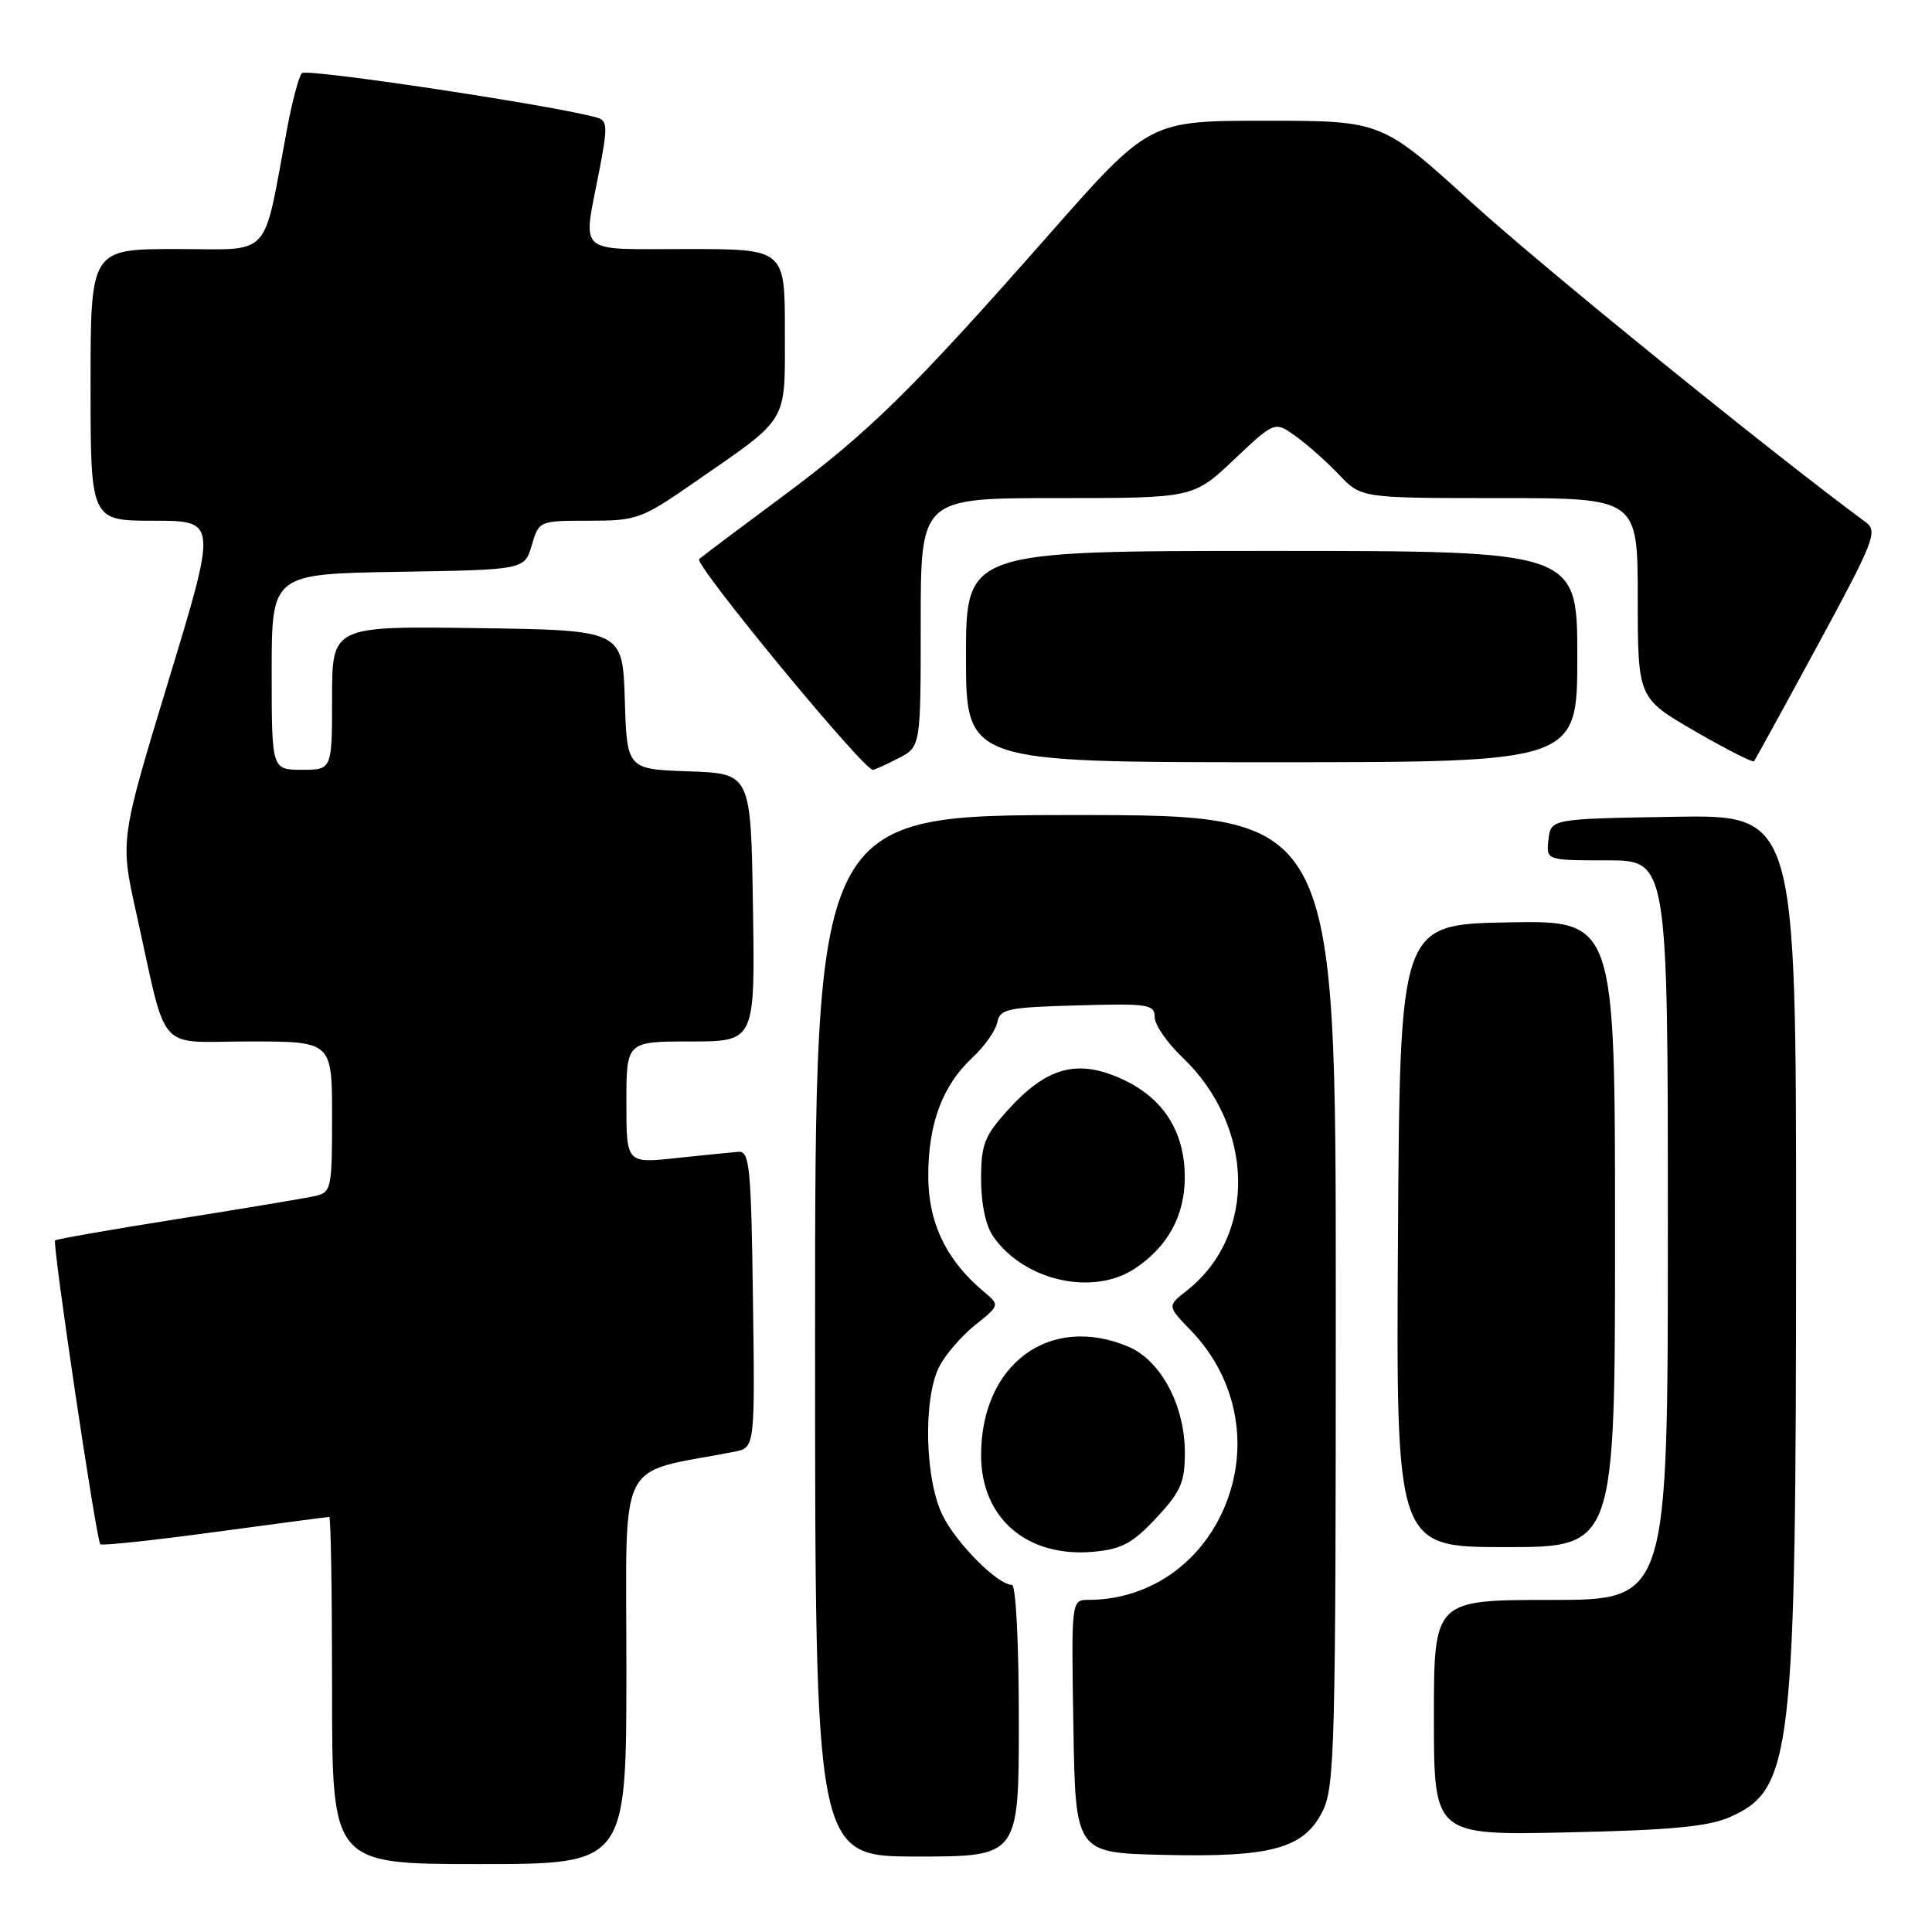 <?xml version="1.0" encoding="UTF-8" standalone="no"?>
<!DOCTYPE svg PUBLIC "-//W3C//DTD SVG 1.1//EN" "http://www.w3.org/Graphics/SVG/1.1/DTD/svg11.dtd" >
<svg xmlns="http://www.w3.org/2000/svg" xmlns:xlink="http://www.w3.org/1999/xlink" version="1.1" viewBox="0 0 256 256">
 <g >
 <path fill="currentColor"
d=" M 83.00 221.07 C 83.00 192.43 81.52 195.41 97.27 192.37 C 100.04 191.83 100.04 191.83 99.77 172.17 C 99.53 154.56 99.33 152.51 97.84 152.62 C 96.93 152.69 93.22 153.07 89.59 153.45 C 83.00 154.16 83.00 154.16 83.00 146.08 C 83.00 138.00 83.00 138.00 91.52 138.00 C 100.05 138.00 100.05 138.00 99.77 120.25 C 99.50 102.50 99.50 102.50 91.29 102.21 C 83.07 101.92 83.07 101.92 82.79 92.71 C 82.50 83.50 82.50 83.50 63.25 83.23 C 44.00 82.96 44.00 82.96 44.00 92.48 C 44.00 102.00 44.00 102.00 40.00 102.00 C 36.00 102.00 36.00 102.00 36.00 89.02 C 36.00 76.05 36.00 76.05 52.75 75.77 C 69.50 75.50 69.50 75.50 70.46 72.25 C 71.41 69.01 71.43 69.00 78.05 69.00 C 84.41 69.00 84.99 68.79 92.09 63.86 C 104.67 55.14 104.00 56.26 104.00 43.83 C 104.00 33.00 104.00 33.00 91.00 33.00 C 76.16 33.00 77.22 33.93 79.38 22.77 C 80.54 16.76 80.51 15.98 79.09 15.58 C 73.59 14.00 40.59 9.03 39.99 9.69 C 39.60 10.14 38.72 13.42 38.05 17.00 C 34.75 34.62 36.24 33.00 23.42 33.00 C 12.00 33.00 12.00 33.00 12.00 51.00 C 12.00 69.00 12.00 69.00 20.38 69.00 C 28.77 69.00 28.77 69.00 22.34 90.15 C 15.91 111.31 15.91 111.31 18.04 120.90 C 22.28 140.01 20.52 138.00 33.04 138.00 C 44.00 138.00 44.00 138.00 44.00 147.98 C 44.00 157.51 43.90 157.99 41.75 158.48 C 40.51 158.76 32.33 160.13 23.56 161.52 C 14.79 162.91 7.48 164.19 7.30 164.36 C 6.91 164.76 12.76 204.09 13.29 204.62 C 13.50 204.83 20.33 204.11 28.47 203.00 C 36.61 201.90 43.43 201.00 43.63 201.00 C 43.84 201.00 44.00 211.35 44.00 224.00 C 44.00 247.00 44.00 247.00 63.50 247.00 C 83.00 247.00 83.00 247.00 83.00 221.07 Z  M 135.00 228.00 C 135.00 217.66 134.61 210.00 134.08 210.00 C 132.23 210.00 126.86 204.65 124.96 200.91 C 122.54 196.19 122.28 185.29 124.48 181.04 C 125.29 179.46 127.43 177.00 129.23 175.56 C 132.50 172.94 132.50 172.94 130.32 171.12 C 125.38 166.98 123.00 162.01 123.00 155.83 C 123.00 148.87 124.87 143.85 128.87 140.12 C 130.47 138.63 131.94 136.53 132.15 135.45 C 132.49 133.69 133.52 133.47 142.76 133.22 C 152.14 132.95 153.00 133.08 153.00 134.77 C 153.00 135.78 154.63 138.16 156.62 140.05 C 166.28 149.24 166.58 163.68 157.26 171.01 C 154.66 173.05 154.66 173.05 157.78 176.28 C 164.15 182.86 165.75 192.30 161.89 200.52 C 158.55 207.62 151.85 211.98 144.23 211.99 C 141.95 212.00 141.95 212.00 142.23 228.75 C 142.50 245.50 142.50 245.50 154.08 245.78 C 168.45 246.13 172.78 244.95 175.25 240.00 C 176.86 236.78 177.00 231.42 177.00 172.25 C 177.00 108.00 177.00 108.00 142.50 108.00 C 108.00 108.00 108.00 108.00 108.00 177.00 C 108.00 246.00 108.00 246.00 121.50 246.00 C 135.00 246.00 135.00 246.00 135.00 228.00 Z  M 229.18 240.79 C 237.49 237.11 237.98 232.83 237.99 164.23 C 238.00 107.95 238.00 107.95 221.75 108.23 C 205.50 108.50 205.50 108.50 205.18 111.25 C 204.87 114.00 204.87 114.00 212.93 114.00 C 221.00 114.00 221.00 114.00 221.00 163.00 C 221.00 212.00 221.00 212.00 205.50 212.00 C 190.00 212.00 190.00 212.00 190.00 227.60 C 190.00 243.19 190.00 243.19 207.75 242.80 C 221.31 242.51 226.37 242.03 229.18 240.79 Z  M 153.21 201.14 C 156.45 197.66 157.00 196.42 157.00 192.50 C 157.00 186.21 153.80 180.23 149.47 178.42 C 139.05 174.07 130.00 180.76 130.00 192.83 C 130.00 201.20 136.13 206.44 144.96 205.61 C 148.62 205.27 150.11 204.47 153.21 201.14 Z  M 214.00 163.47 C 214.00 121.95 214.00 121.95 199.75 122.22 C 185.50 122.50 185.50 122.50 185.24 163.75 C 184.98 205.00 184.98 205.00 199.49 205.00 C 214.00 205.00 214.00 205.00 214.00 163.47 Z  M 150.36 168.10 C 154.72 165.23 156.99 161.09 156.99 156.00 C 156.99 149.85 154.07 145.36 148.43 142.87 C 142.67 140.32 138.63 141.46 133.57 147.06 C 130.43 150.53 130.00 151.64 130.00 156.28 C 130.00 159.52 130.62 162.45 131.62 163.86 C 135.72 169.72 144.79 171.77 150.36 168.10 Z  M 119.05 100.47 C 122.00 98.95 122.00 98.95 122.00 82.47 C 122.00 66.00 122.00 66.00 140.06 66.00 C 158.12 66.00 158.12 66.00 163.51 60.90 C 168.91 55.80 168.91 55.80 171.70 57.81 C 173.24 58.91 175.82 61.21 177.44 62.91 C 180.37 66.00 180.37 66.00 198.69 66.00 C 217.00 66.00 217.00 66.00 217.01 79.25 C 217.02 92.50 217.02 92.50 224.56 96.87 C 228.71 99.27 232.24 101.07 232.41 100.87 C 232.58 100.66 236.38 93.75 240.85 85.50 C 248.33 71.70 248.84 70.40 247.24 69.21 C 234.57 59.86 204.38 35.37 195.06 26.89 C 183.09 16.00 183.09 16.00 167.69 16.00 C 152.28 16.00 152.28 16.00 138.99 31.09 C 120.78 51.76 115.11 57.32 103.50 65.92 C 98.00 70.00 93.11 73.67 92.64 74.08 C 91.90 74.72 114.38 102.00 115.65 102.00 C 115.90 102.00 117.43 101.31 119.05 100.47 Z  M 209.00 87.00 C 209.00 73.00 209.00 73.00 168.50 73.00 C 128.00 73.00 128.00 73.00 128.00 87.00 C 128.00 101.00 128.00 101.00 168.50 101.00 C 209.00 101.00 209.00 101.00 209.00 87.00 Z "/>
</g>
</svg>